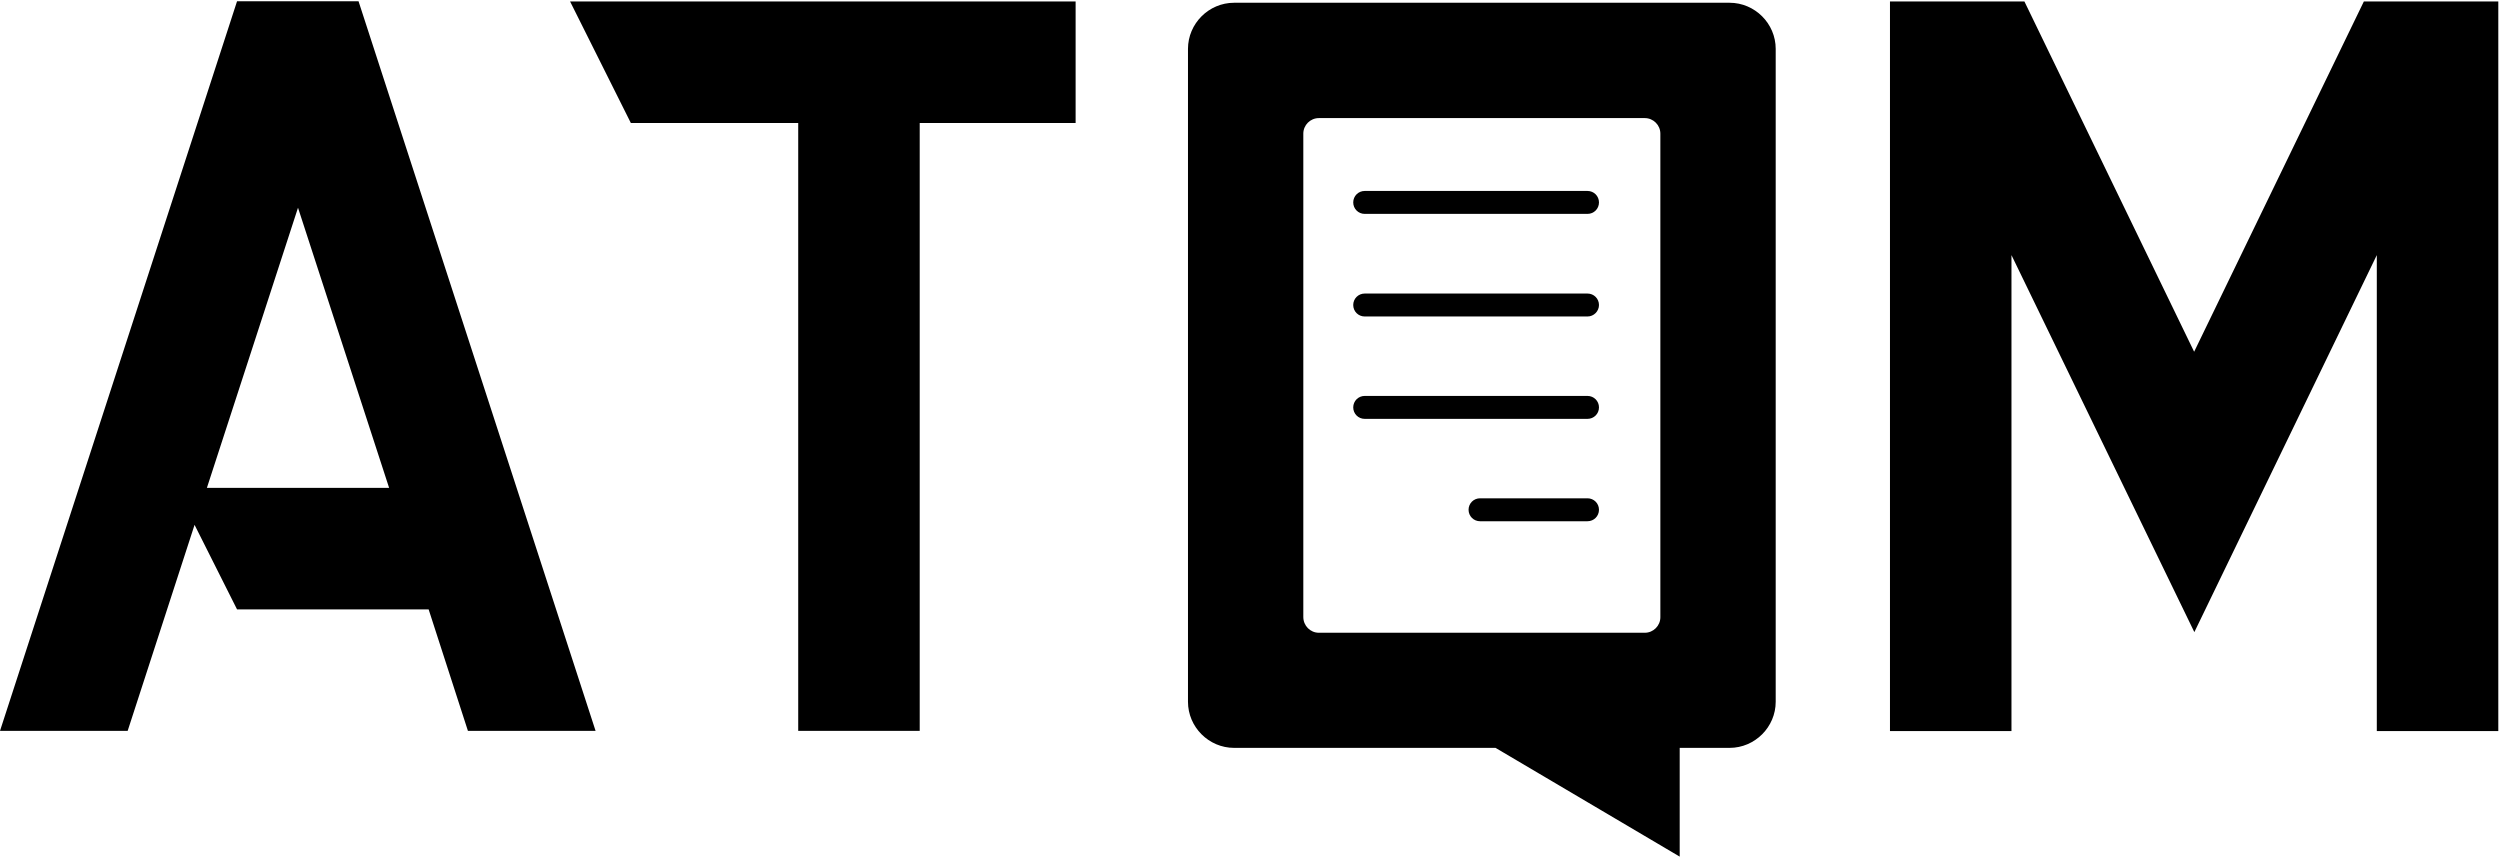 <svg width="1177" height="404" xmlns="http://www.w3.org/2000/svg"><g fill="#00000" fill-rule="nonzero"><path d="M201.8 286.9h-90.2l-20-39.8-31.5 97H0L111.6.6h57.2l111.6 343.5h-60.1l-18.5-57.2zm-18.6-57.2L140.3 97.8 97.4 229.7h85.8zM433 57.9v286.2h-57.2V57.9H297L268.4.7h238v57.2H433zm514 62.2v224.1h-57.2V.7h63.3l79.9 164.9L1112.9.7h63.3v343.5H1119V120.1l-85.9 177.5L947 120.1zm-199.6-19.4H642.5c-3 0-5.4-2.4-5.4-5.4 0-3 2.4-5.4 5.4-5.4h104.9c3 0 5.4 2.4 5.4 5.4 0 3-2.4 5.4-5.4 5.4zm0 48.3H642.5c-3 0-5.4-2.4-5.4-5.4 0-3 2.4-5.4 5.4-5.4h104.9c3 0 5.4 2.4 5.4 5.4 0 2.9-2.4 5.4-5.4 5.4zm0 48.2H642.5c-3 0-5.4-2.4-5.4-5.4 0-3 2.4-5.4 5.4-5.4h104.9c3 0 5.4 2.4 5.4 5.4 0 3-2.4 5.4-5.4 5.4zm0 48.2h-50.6c-3 0-5.4-2.4-5.4-5.4 0-3 2.4-5.4 5.4-5.4h50.6c3 0 5.4 2.4 5.4 5.4 0 3-2.4 5.4-5.4 5.4z"/><path d="M814.3 1.3H581c-11.9 0-21.7 9.8-21.7 21.7v307.4c0 11.9 9.8 21.7 21.7 21.7h123.1l86.7 51.2v-51.2h23.5c11.9 0 21.7-9.8 21.7-21.7V23c0-11.9-9.8-21.7-21.7-21.7zM613.6 290.5V62.9c0-4 3.3-7.3 7.3-7.3h153.5c4 0 7.3 3.3 7.3 7.3v227.7c0 4-3.3 7.3-7.3 7.3H620.9c-4 0-7.3-3.3-7.3-7.4z"/></g></svg>